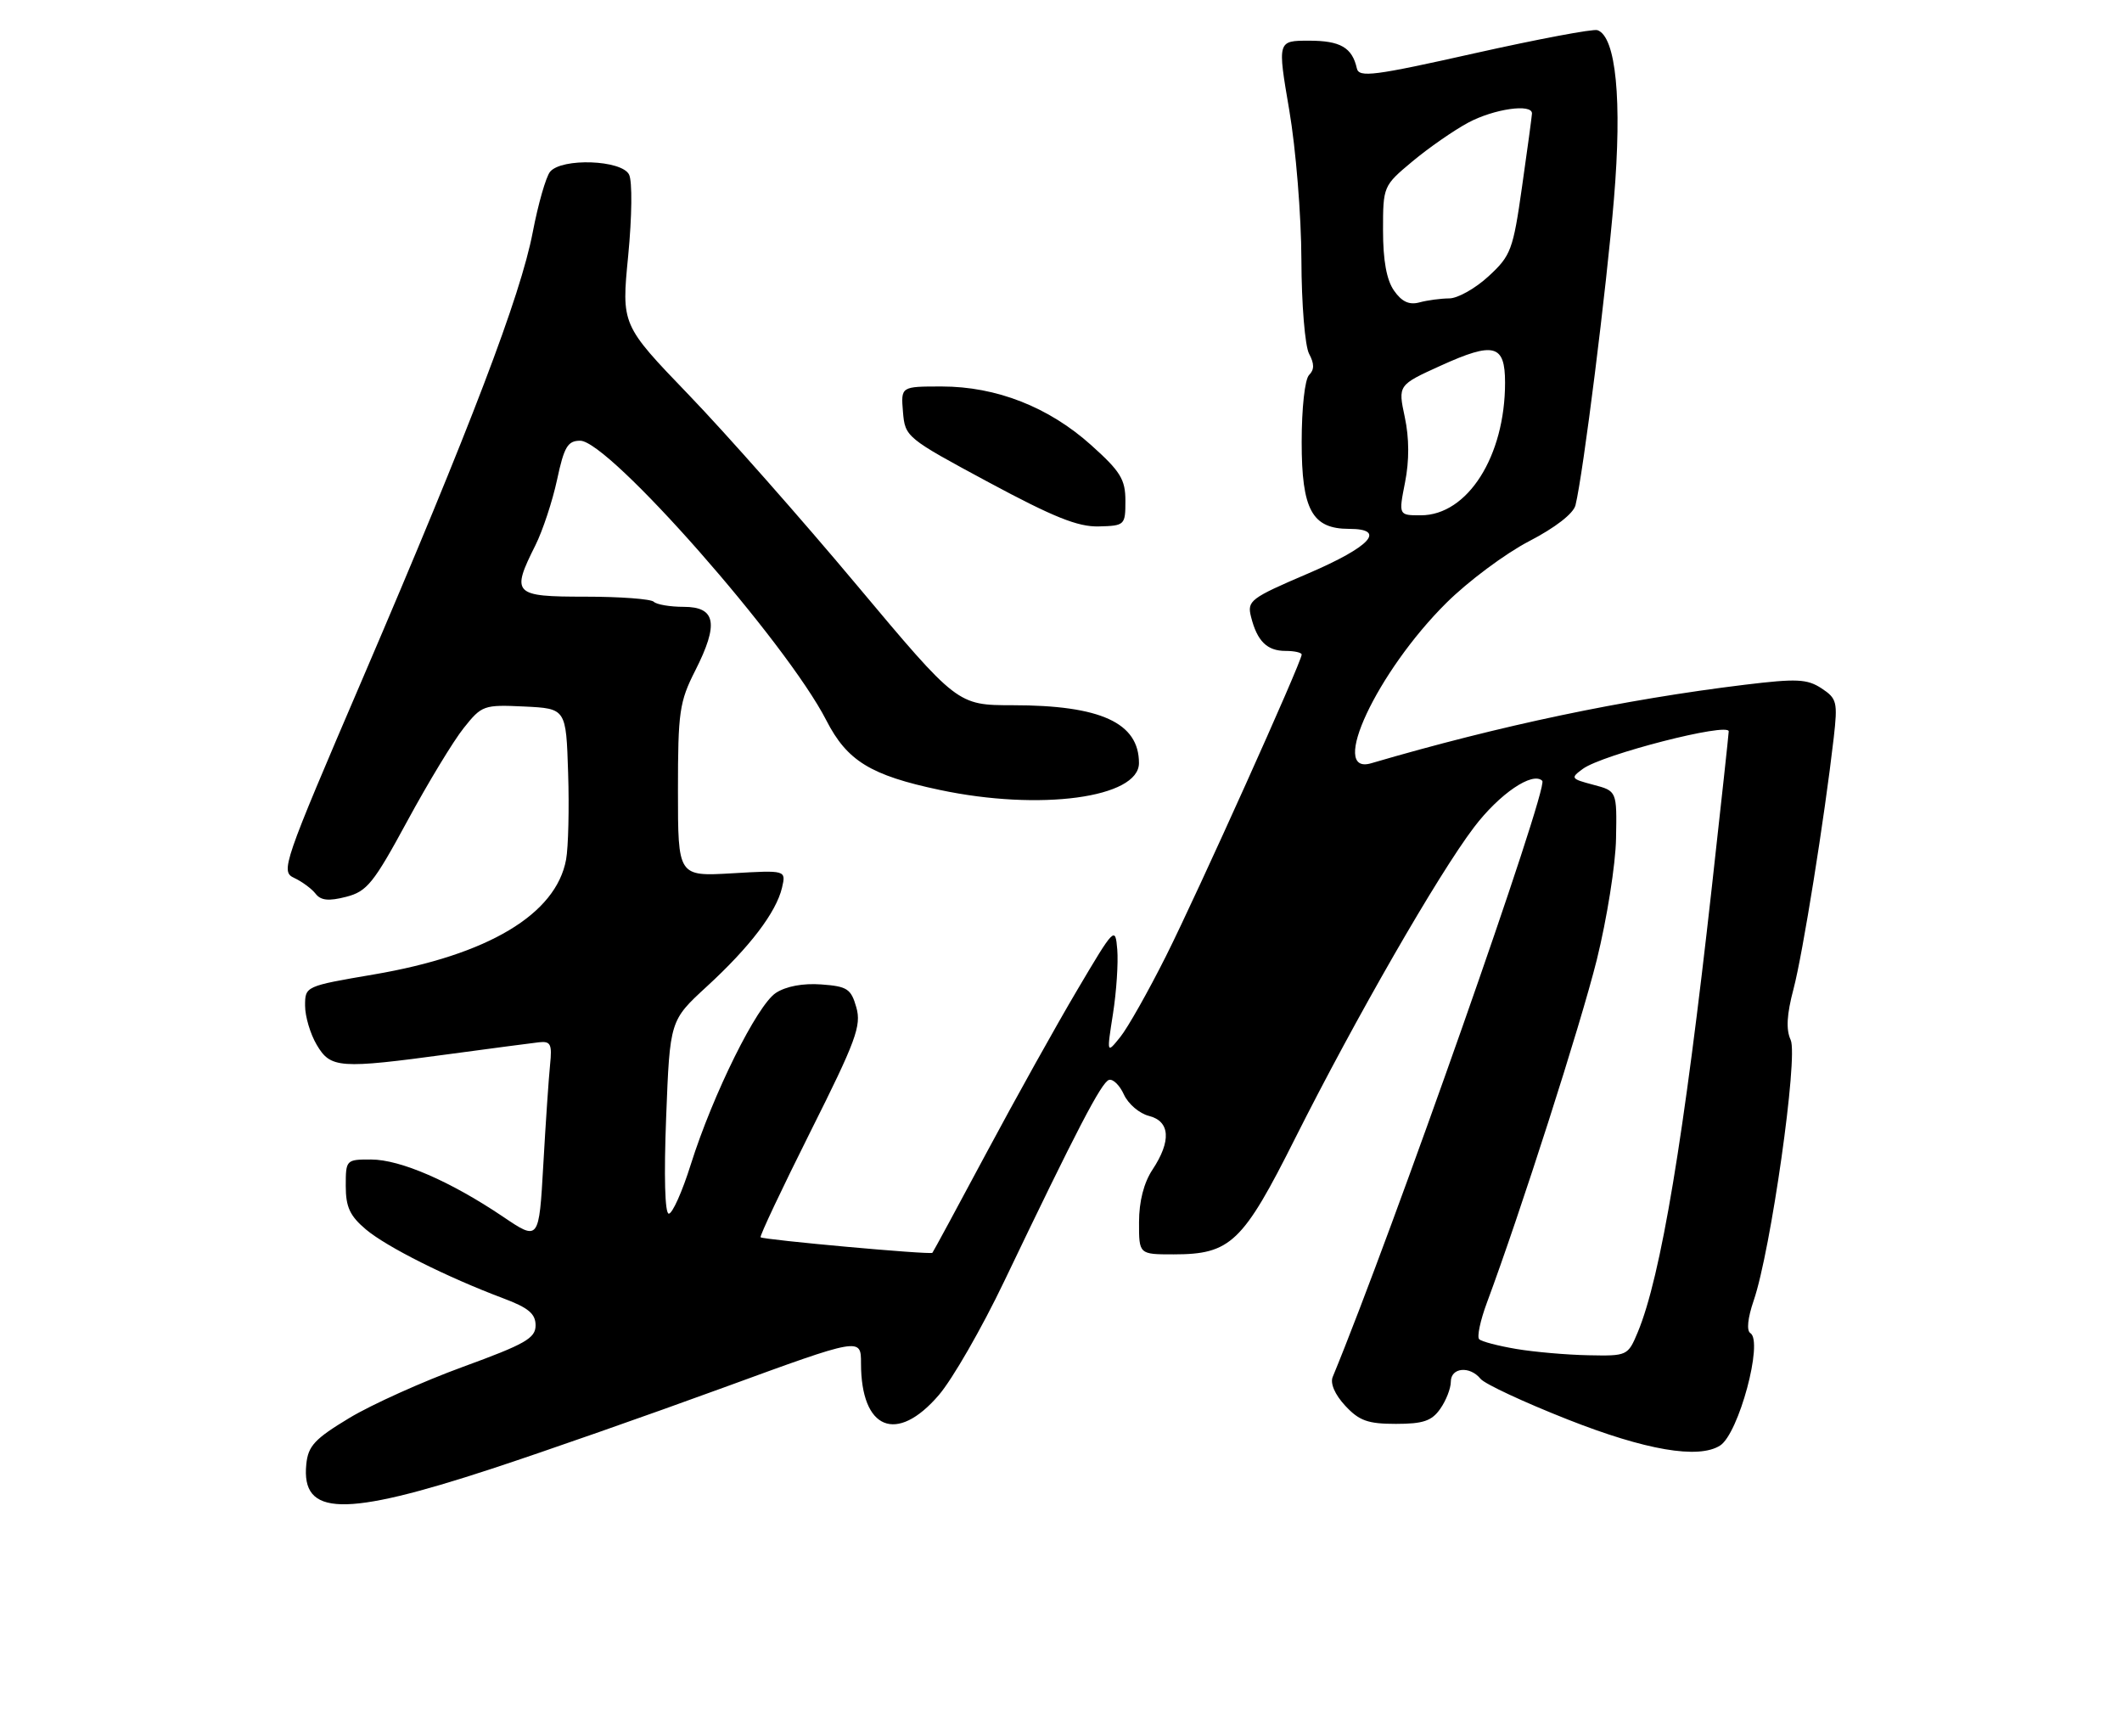 <?xml version="1.0" encoding="UTF-8" standalone="no"?>
<!DOCTYPE svg PUBLIC "-//W3C//DTD SVG 1.1//EN" "http://www.w3.org/Graphics/SVG/1.1/DTD/svg11.dtd" >
<svg xmlns="http://www.w3.org/2000/svg" xmlns:xlink="http://www.w3.org/1999/xlink" version="1.1" viewBox="0 0 313 256">
 <g >
 <path fill="currentColor"
d=" M 72.50 216.63 C 80.20 214.11 95.61 208.71 106.75 204.64 C 127.00 197.24 127.00 197.24 127.00 201.07 C 127.00 210.87 132.26 213.01 138.48 205.75 C 140.49 203.41 144.82 195.88 148.11 189.00 C 158.81 166.65 162.48 159.59 163.58 159.27 C 164.17 159.09 165.17 160.07 165.79 161.45 C 166.42 162.82 168.07 164.23 169.47 164.58 C 172.60 165.37 172.79 168.28 170.00 172.50 C 168.72 174.43 168.01 177.19 168.01 180.25 C 168.00 185.00 168.00 185.00 173.10 185.00 C 181.52 185.00 183.31 183.29 191.05 167.86 C 199.90 150.25 212.12 128.98 217.42 122.01 C 221.16 117.08 226.07 113.74 227.49 115.16 C 228.46 116.12 205.29 181.99 196.58 203.07 C 196.18 204.02 196.89 205.67 198.42 207.32 C 200.48 209.54 201.76 210.00 205.90 210.00 C 209.92 210.00 211.19 209.57 212.44 207.78 C 213.30 206.56 214.00 204.76 214.00 203.78 C 214.00 201.68 216.80 201.41 218.39 203.36 C 219.00 204.11 224.79 206.81 231.26 209.36 C 242.74 213.89 250.53 215.22 253.71 213.20 C 256.46 211.46 260.13 197.82 258.18 196.61 C 257.60 196.25 257.79 194.39 258.67 191.82 C 261.19 184.51 265.26 155.86 264.13 153.38 C 263.42 151.84 263.55 149.62 264.55 145.85 C 265.91 140.70 269.12 120.65 270.48 108.81 C 271.08 103.53 270.95 103.02 268.68 101.52 C 266.55 100.13 265.03 100.06 257.36 100.99 C 239.42 103.18 221.36 106.97 202.25 112.57 C 195.92 114.43 203.12 99.07 213.33 88.93 C 216.54 85.74 222.03 81.65 225.53 79.83 C 229.41 77.82 232.09 75.74 232.39 74.51 C 233.53 69.87 236.97 42.47 238.06 29.35 C 239.28 14.78 238.37 5.41 235.63 4.45 C 235.01 4.23 226.85 5.77 217.50 7.86 C 202.66 11.19 200.45 11.47 200.14 10.09 C 199.45 7.01 197.71 6.00 193.09 6.00 C 188.42 6.00 188.42 6.00 190.17 16.25 C 191.14 21.92 191.94 31.78 191.96 38.32 C 191.98 44.87 192.49 51.04 193.09 52.17 C 193.88 53.65 193.88 54.52 193.09 55.31 C 192.47 55.93 192.00 60.17 192.00 65.20 C 192.00 75.19 193.53 78.00 199.00 78.00 C 204.58 78.00 202.16 80.63 192.95 84.58 C 184.42 88.23 183.93 88.60 184.53 90.97 C 185.43 94.56 186.89 96.00 189.62 96.00 C 190.93 96.00 192.00 96.24 192.00 96.54 C 192.00 97.61 176.67 131.66 171.99 141.00 C 169.37 146.22 166.33 151.61 165.23 152.96 C 163.24 155.43 163.24 155.43 164.17 149.50 C 164.68 146.24 164.96 141.99 164.80 140.05 C 164.51 136.60 164.40 136.70 158.89 146.02 C 155.80 151.23 149.79 162.03 145.52 170.00 C 141.26 177.97 137.66 184.62 137.53 184.77 C 137.25 185.09 112.65 182.86 112.19 182.48 C 112.02 182.33 115.32 175.34 119.53 166.93 C 126.27 153.49 127.08 151.28 126.31 148.57 C 125.53 145.83 124.97 145.47 121.14 145.19 C 118.45 144.99 115.94 145.46 114.44 146.44 C 111.66 148.27 105.18 161.33 101.89 171.75 C 100.64 175.74 99.18 179.00 98.65 179.00 C 98.07 179.00 97.92 173.49 98.26 164.75 C 98.81 150.50 98.81 150.50 104.25 145.50 C 110.60 139.67 114.49 134.56 115.35 130.92 C 115.95 128.33 115.95 128.33 107.98 128.80 C 100.00 129.26 100.00 129.26 100.00 116.60 C 100.00 104.99 100.21 103.51 102.56 98.88 C 106.05 91.99 105.60 89.50 100.84 89.50 C 98.83 89.50 96.85 89.16 96.43 88.75 C 96.01 88.34 91.47 88.00 86.33 88.00 C 75.73 88.00 75.36 87.63 78.97 80.43 C 80.05 78.27 81.49 73.91 82.17 70.75 C 83.21 65.88 83.74 65.00 85.58 65.00 C 89.82 65.00 116.00 94.74 121.89 106.25 C 124.95 112.22 128.42 114.35 138.60 116.50 C 153.39 119.64 168.00 117.67 168.00 112.54 C 168.00 106.60 162.35 104.01 149.36 104.01 C 141.22 104.00 141.22 104.00 126.36 86.27 C 118.19 76.51 107.04 63.89 101.58 58.22 C 91.66 47.91 91.66 47.91 92.66 37.71 C 93.22 31.91 93.28 26.74 92.79 25.75 C 91.72 23.58 82.86 23.26 81.14 25.33 C 80.53 26.07 79.38 30.08 78.58 34.25 C 76.79 43.61 69.44 62.88 53.52 100.00 C 41.70 127.55 41.36 128.53 43.39 129.48 C 44.55 130.02 45.97 131.07 46.55 131.81 C 47.32 132.81 48.48 132.93 51.05 132.27 C 54.13 131.48 55.10 130.28 60.08 121.09 C 63.15 115.43 66.89 109.25 68.41 107.36 C 71.07 104.02 71.35 103.92 77.33 104.20 C 83.50 104.50 83.50 104.50 83.80 114.00 C 83.97 119.22 83.83 124.97 83.50 126.77 C 82.02 134.85 71.98 140.85 55.13 143.72 C 45.04 145.44 45.00 145.46 45.00 148.32 C 45.00 149.90 45.77 152.50 46.72 154.10 C 48.77 157.57 50.05 157.66 66.22 155.47 C 72.42 154.63 78.40 153.85 79.50 153.72 C 81.22 153.53 81.45 153.99 81.14 157.00 C 80.94 158.93 80.49 165.57 80.14 171.76 C 79.50 183.03 79.50 183.03 74.16 179.42 C 66.45 174.23 59.06 171.02 54.75 171.01 C 51.05 171.00 51.00 171.06 51.00 174.91 C 51.00 178.02 51.61 179.33 53.98 181.33 C 57.05 183.91 65.90 188.35 74.25 191.49 C 77.94 192.87 79.00 193.76 79.00 195.47 C 79.00 197.37 77.48 198.23 68.28 201.59 C 62.39 203.74 54.85 207.13 51.53 209.13 C 46.42 212.21 45.45 213.25 45.18 215.95 C 44.41 223.63 50.67 223.79 72.50 216.63 Z  M 166.00 73.86 C 166.00 70.71 165.28 69.53 160.95 65.65 C 154.71 60.04 146.97 57.00 138.90 57.00 C 132.88 57.00 132.88 57.00 133.19 60.75 C 133.50 64.45 133.67 64.59 145.81 71.12 C 155.39 76.27 158.99 77.72 162.06 77.64 C 165.91 77.54 166.00 77.45 166.00 73.86 Z  M 223.65 198.95 C 220.99 198.50 218.52 197.86 218.18 197.51 C 217.84 197.17 218.34 194.78 219.30 192.19 C 224.29 178.77 233.13 151.18 235.53 141.56 C 237.02 135.54 238.31 127.47 238.37 123.64 C 238.50 116.66 238.50 116.66 235.01 115.74 C 231.69 114.86 231.62 114.75 233.48 113.39 C 236.38 111.27 255.01 106.49 254.99 107.87 C 254.99 108.22 253.87 118.51 252.51 130.75 C 248.39 167.84 244.98 188.31 241.57 196.49 C 240.12 199.95 240.03 200.00 234.30 199.88 C 231.11 199.82 226.32 199.40 223.65 198.95 Z  M 207.25 71.13 C 207.88 67.93 207.87 64.62 207.21 61.52 C 206.20 56.79 206.20 56.79 212.55 53.91 C 220.37 50.36 222.00 50.80 222.00 56.43 C 222.00 67.29 216.47 76.00 209.57 76.00 C 206.29 76.00 206.29 76.00 207.25 71.13 Z  M 205.62 42.86 C 204.53 41.31 204.00 38.42 204.00 33.99 C 204.00 27.47 204.03 27.40 208.33 23.81 C 210.71 21.82 214.41 19.25 216.56 18.09 C 220.37 16.05 226.03 15.24 225.97 16.75 C 225.95 17.16 225.30 22.00 224.51 27.50 C 223.18 36.88 222.87 37.70 219.56 40.75 C 217.62 42.54 215.01 44.01 213.76 44.01 C 212.52 44.02 210.54 44.28 209.37 44.60 C 207.86 45.01 206.76 44.50 205.62 42.86 Z "/>
</g>
</svg>